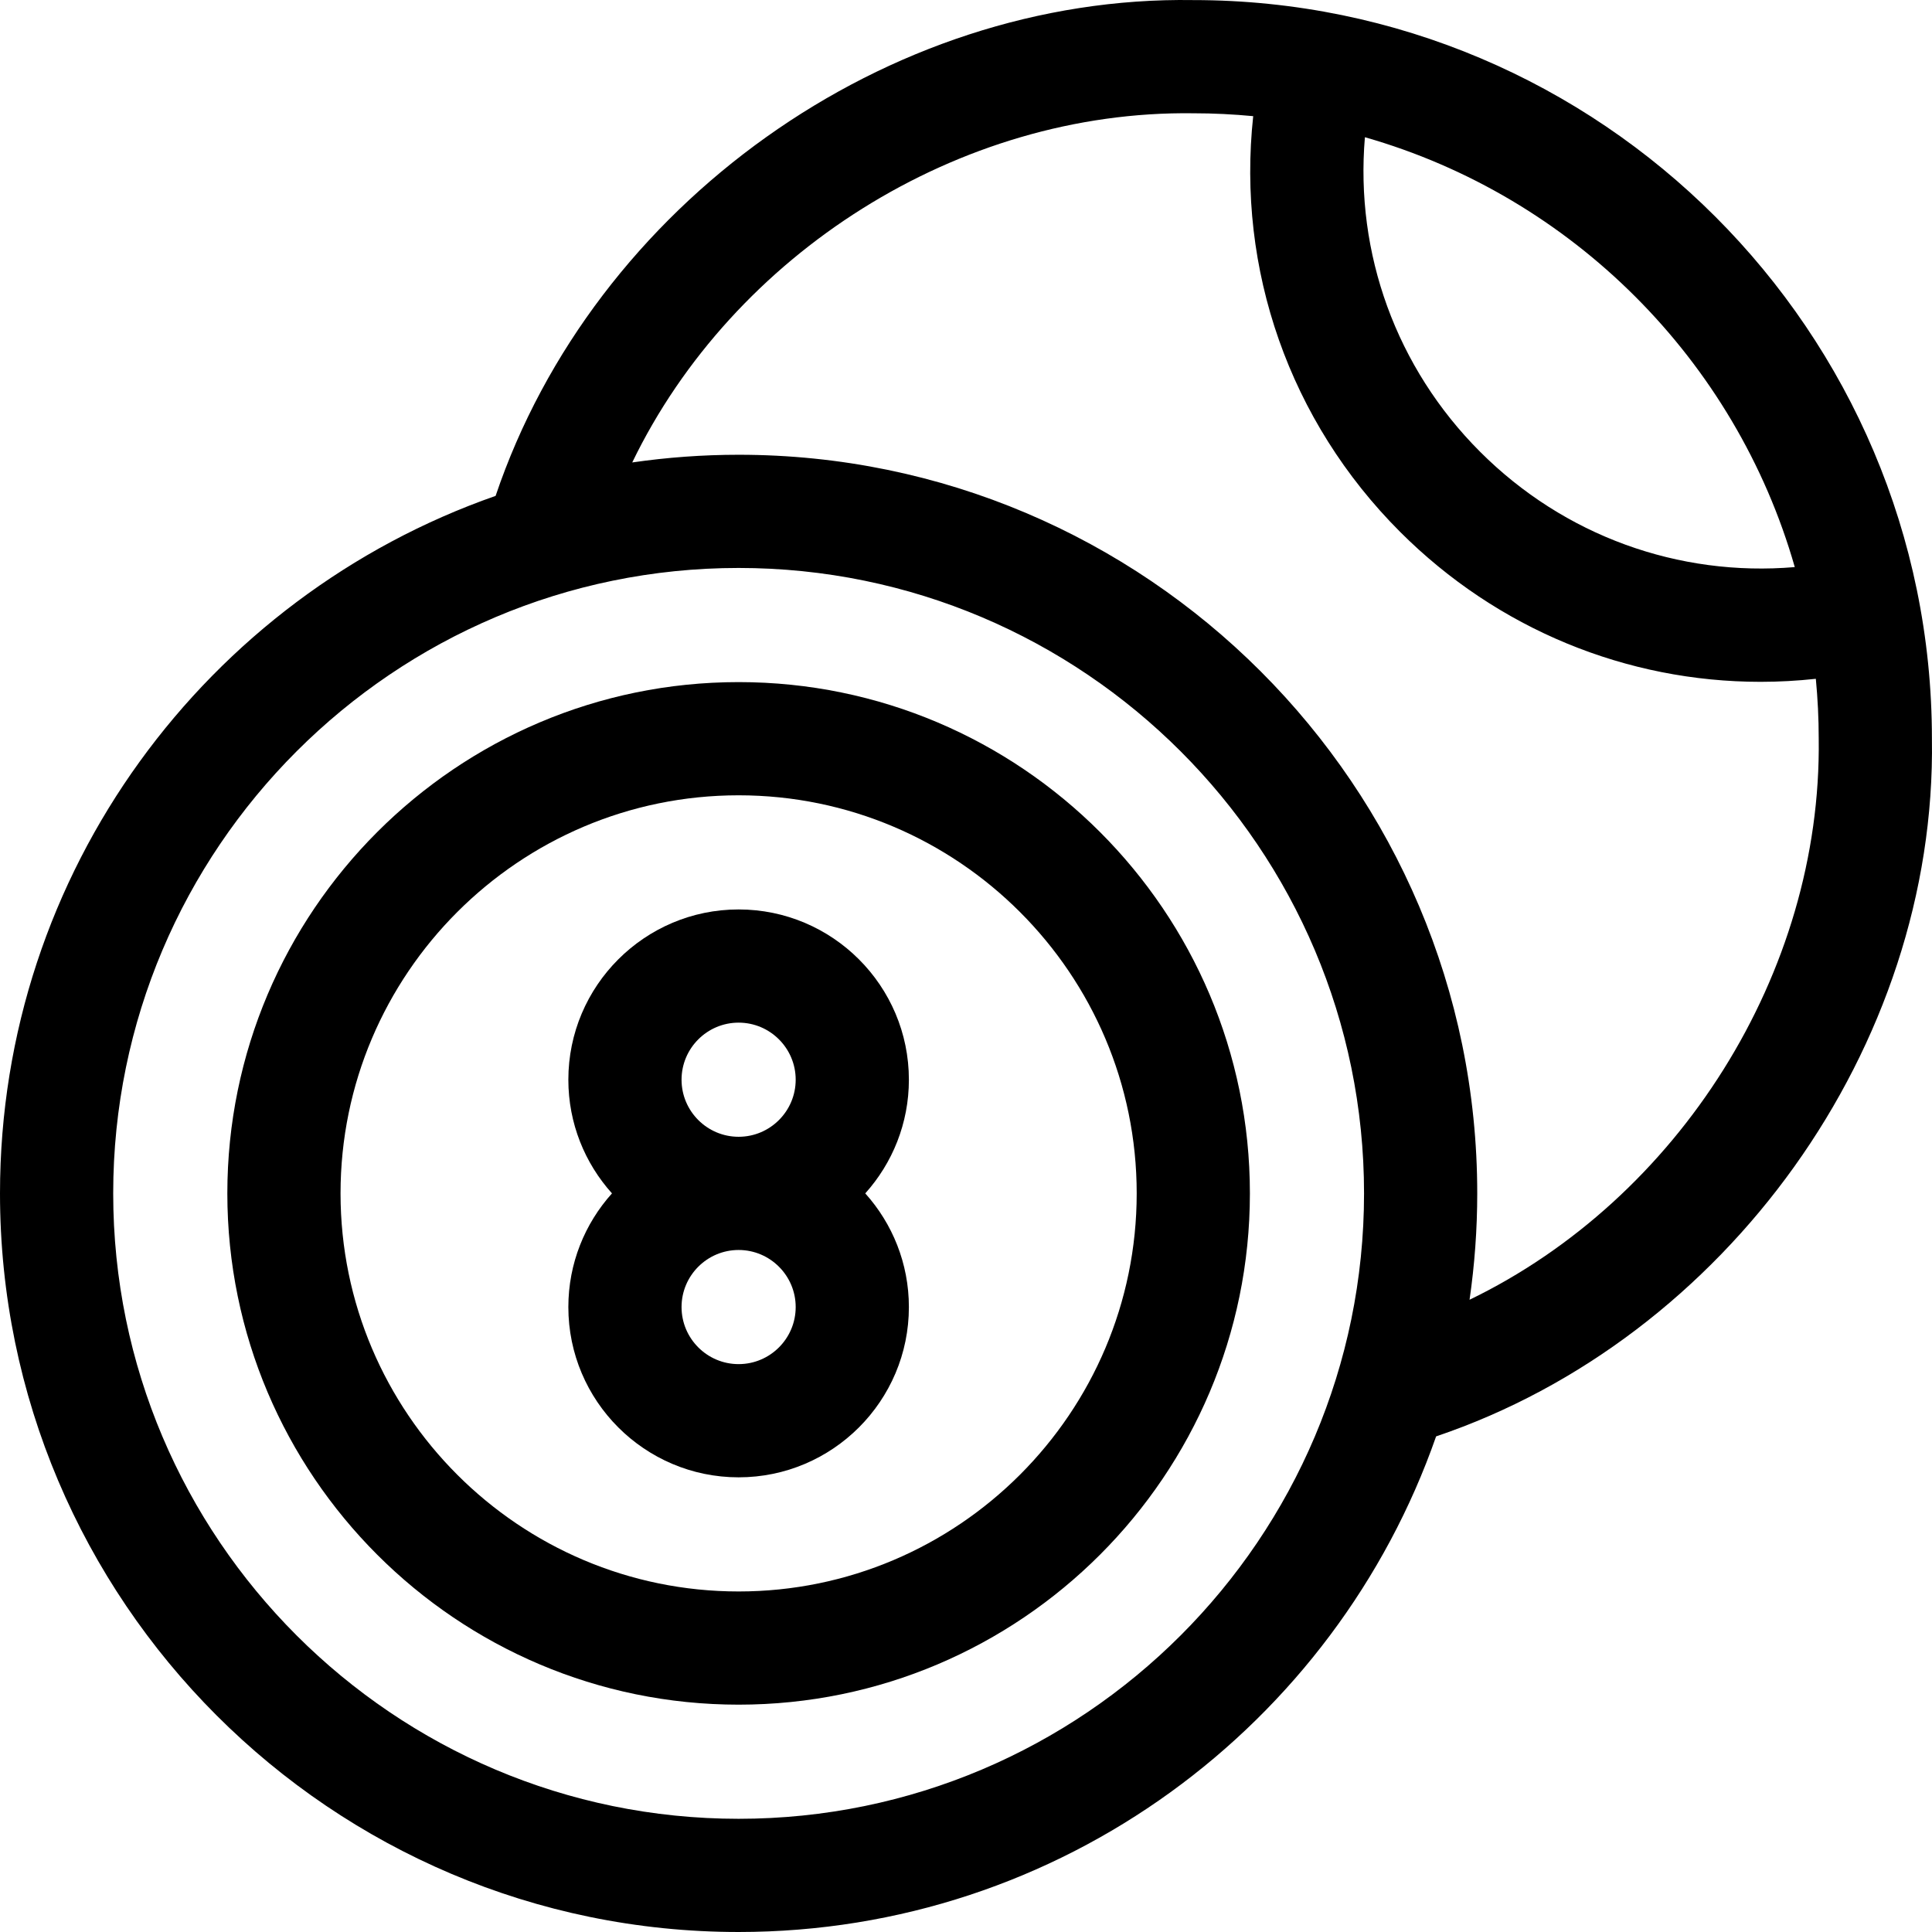 <svg id="Capa_1" enable-background="new 0 0 512.022 512.022" height="512" viewBox="0 0 512.022 512.022" width="512" xmlns="http://www.w3.org/2000/svg"><g><path d="m195.75 241.022c-24.882 0-45.125 20.243-45.125 45.125 0 11.568 4.38 22.13 11.563 30.125-7.183 7.995-11.563 18.557-11.563 30.125 0 24.882 20.243 45.125 45.125 45.125s45.125-20.243 45.125-45.125c0-11.568-4.38-22.13-11.563-30.125 7.183-7.995 11.563-18.557 11.563-30.125 0-24.882-20.243-45.125-45.125-45.125zm0 30c8.34 0 15.125 6.785 15.125 15.125s-6.785 15.125-15.125 15.125-15.125-6.785-15.125-15.125 6.785-15.125 15.125-15.125zm0 90.5c-8.34 0-15.125-6.785-15.125-15.125s6.785-15.125 15.125-15.125 15.125 6.785 15.125 15.125-6.785 15.125-15.125 15.125z"/><path d="m195.75 180.772c-74.715 0-135.5 60.785-135.5 135.5s60.785 135.5 135.5 135.5 135.5-60.785 135.5-135.5-60.785-135.5-135.5-135.5zm0 241c-58.173 0-105.5-47.327-105.5-105.5s47.327-105.5 105.5-105.5 105.5 47.327 105.5 105.5-47.327 105.5-105.5 105.5z"/><path d="m316.25.022c-81.258-1.29-158.87 54.281-184.903 131.398-76.392 26.692-131.347 99.469-131.347 184.852 0 107.937 87.813 195.75 195.75 195.75 85.383 0 158.16-54.955 184.852-131.347 76.642-25.872 132.69-103.137 131.398-184.903 0-107.937-87.813-195.75-195.75-195.75zm159.405 150.27c-30.784 2.62-61.114-8.279-83.38-30.544-22.269-22.27-33.167-52.596-30.545-83.38 54.896 15.684 98.24 59.027 113.925 113.924zm-279.905 331.73c-91.395 0-165.75-74.355-165.75-165.75s74.355-165.75 165.75-165.75 165.75 74.355 165.75 165.75-74.355 165.75-165.75 165.75zm193.712-137.557c1.334-9.209 2.038-18.62 2.038-28.193 0-107.937-87.813-195.75-195.75-195.75-9.573 0-18.984.704-28.193 2.038 26.711-55.251 86.464-93.382 148.693-92.538 5.355 0 10.648.265 15.875.764-4.39 40.584 9.588 80.824 38.937 110.175 25.809 25.809 60.041 39.74 95.526 39.74 4.864 0 9.754-.271 14.648-.8.499 5.225.764 10.518.764 15.872.844 62.229-37.286 121.981-92.538 148.692z"/></g></svg>